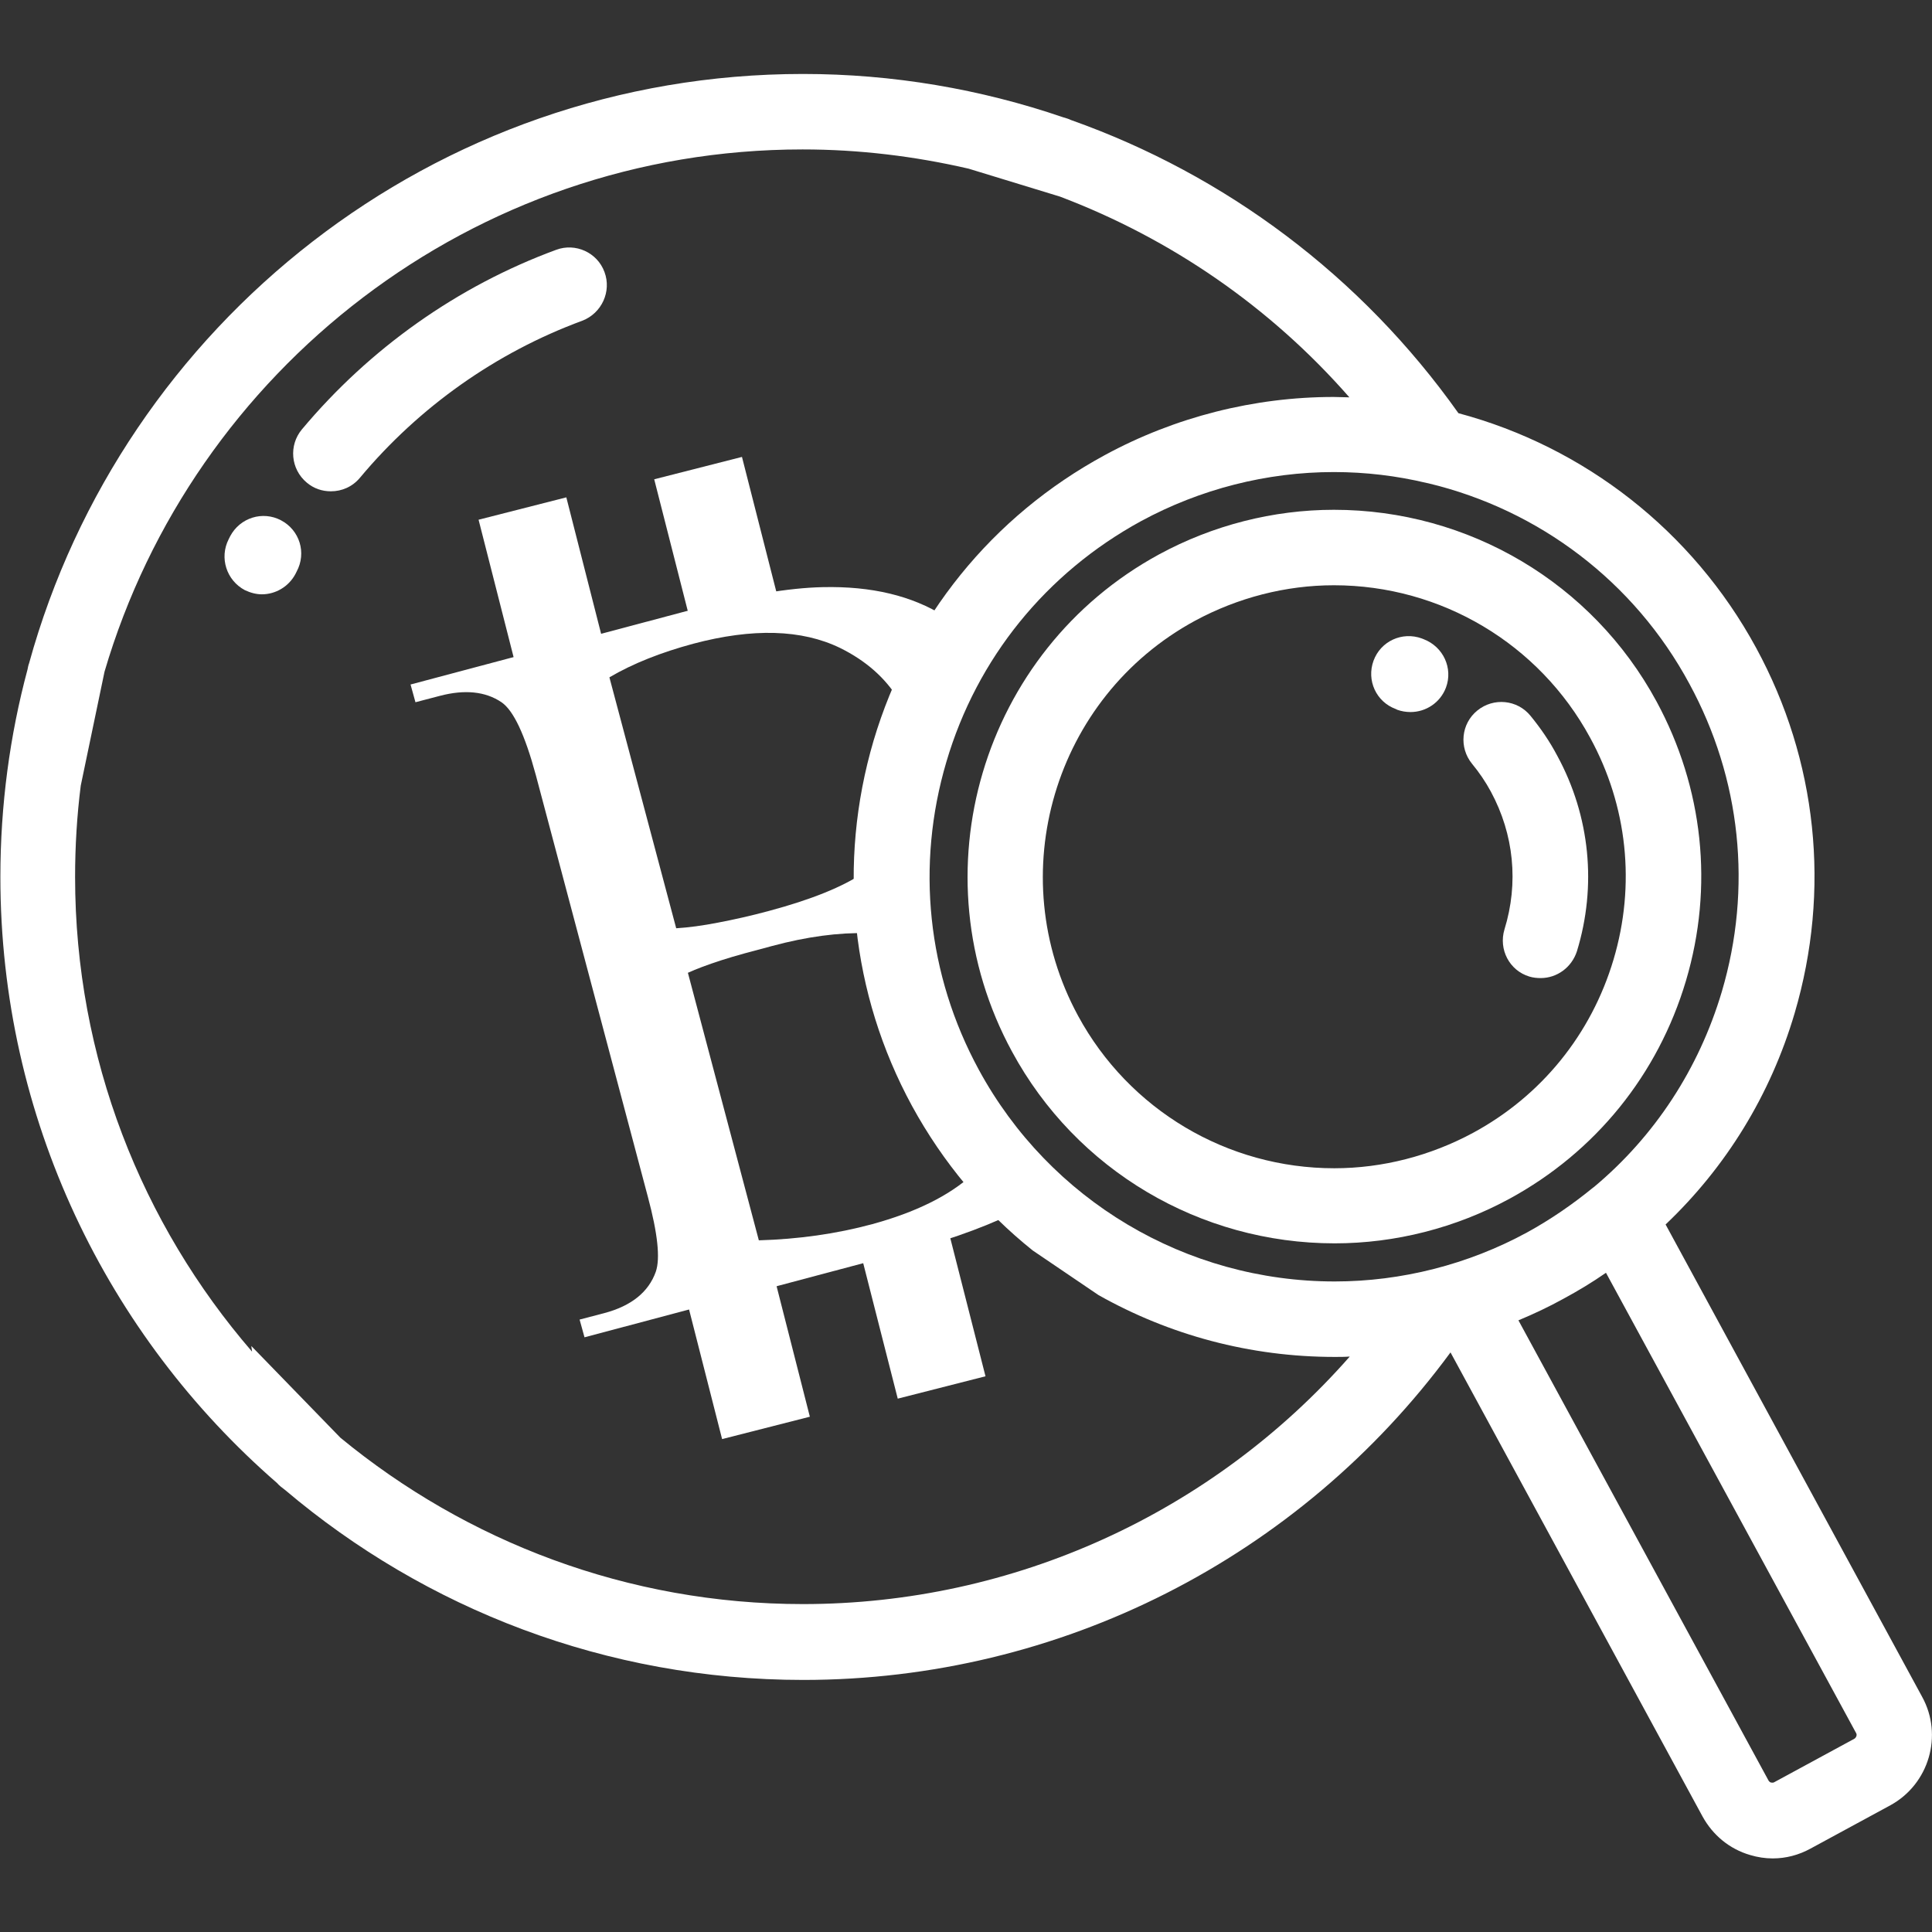 <?xml version="1.0" encoding="utf-8"?>
<!-- Generator: Adobe Illustrator 19.0.0, SVG Export Plug-In . SVG Version: 6.00 Build 0)  -->
<svg version="1.1" id="Capa_1" xmlns="http://www.w3.org/2000/svg" xmlns:xlink="http://www.w3.org/1999/xlink" x="0px" y="0px"
	 width="512px" height="512px" viewBox="-743 45 512 512" style="enable-background:new -743 45 512 512;" xml:space="preserve">
<rect x="-743" y="45" width="512" height="512" fill="#333333" stroke="none"/>
<style type="text/css">
	.st0{fill:#FFFFFF;}
</style>
<g>
	<g>
		<g>
			<path class="st0" d="M-304,230.9c-17-31.4-49.8-50.8-85.5-50.8c-16.1,0-32.1,4.1-46.3,11.8c-47.1,25.6-64.6,84.7-39,131.8
				c17,31.4,49.8,50.8,85.5,50.8c0,0,0,0,0,0c16.1,0,32.1-4.1,46.3-11.8c22.8-12.4,39.4-32.9,46.8-57.8S-291.6,253.8-304,230.9z
				 M-315.4,299.3c-5.9,19.8-19.1,36.1-37.2,45.9c-11.3,6.1-24,9.4-36.8,9.4c0,0,0,0,0,0c-28.4,0-54.4-15.5-67.9-40.4
				c-20.3-37.4-6.4-84.4,31-104.7c11.3-6.1,24-9.4,36.8-9.4c28.4,0,54.4,15.5,67.9,40.4C-311.7,258.6-309.5,279.5-315.4,299.3z"/>
		</g>
	</g>
</g>
<g>
	<g>
		<g>
			<path class="st0" d="M-365.7,214.4l-0.5-0.2c-5.2-1.9-10.9,0.7-12.8,5.9c-1.9,5.2,0.7,10.9,5.9,12.8l0.4,0.2
				c1.1,0.4,2.3,0.6,3.5,0.6c4.1,0,7.9-2.5,9.4-6.5C-357.9,222.1-360.5,216.4-365.7,214.4z"/>
		</g>
	</g>
</g>
<g>
	<g>
		<g>
			<path class="st0" d="M-330.3,245.3c-2-3.8-4.4-7.3-7.1-10.6c-3.5-4.3-9.8-4.9-14.1-1.4c-4.3,3.5-4.9,9.8-1.4,14.1
				c1.9,2.3,3.6,4.8,5,7.4c6.1,11.3,7.4,24.2,3.6,36.5c-1.6,5.3,1.3,10.9,6.6,12.5c1,0.3,2,0.4,3,0.4c4.3,0,8.2-2.8,9.6-7.1
				C-319.8,279.8-321.6,261.3-330.3,245.3z"/>
		</g>
	</g>
</g>
<g>
	<g>
		<g>
			<path class="st0" d="M-233.6,494.7l-68-125.2c16-15.2,27.8-34.3,34.2-56c9.6-32.6,6-67-10.2-96.8c-16.9-31.1-45.6-53.3-78.9-62.2
				c-25.8-36.4-61.8-63.2-102.7-77.7c-0.6-0.3-1.3-0.5-2-0.7c-21.9-7.5-45.2-11.5-69-11.5c-97.8,0-180.3,66.3-205.1,156.2
				c-0.2,0.5-0.3,1.1-0.4,1.6c-4.7,17.5-7.2,36-7.2,55c0,64,28.4,121.6,73.3,160.6c0.6,0.7,1.4,1.3,2.2,1.9
				c37.1,31.4,85,50.3,137.3,50.3c67.9,0,131.4-32.3,171.5-86.8l66.8,123c2.7,4.9,7.1,8.6,12.6,10.2c2,0.6,4,0.9,6,0.9
				c3.5,0,6.9-0.9,10-2.6l21.2-11.5C-231.8,517.8-228,504.9-233.6,494.7z M-498,399 M-676.4,401.7l0.2,1.5
				c-29.2-33.8-46.9-77.8-46.9-125.8c0-8.2,0.5-16.3,1.5-24.2l6.3-30.2c23.5-79.9,97.5-138.4,185-138.4c15,0,29.7,1.8,44,5.1
				l24.2,7.4c29.3,11.1,55.7,29.2,76.7,53.2c-1.4,0-2.8-0.1-4.2-0.1c-21,0-42,5.3-60.6,15.4c-29.9,16.2-51.6,43.1-61.3,75.7
				c-9.6,32.6-6,67,10.2,96.8c8.2,15,19.1,28,32,38.3l17.4,11.8c18.8,10.6,40.2,16.4,62.6,16.4c1.3,0,2.7,0,4-0.1
				c-36.4,41.4-89,65.6-144.9,65.6c-46.5,0-89.2-16.6-122.6-44.1 M-389.3,384.6c-39.4,0-75.5-21.5-94.3-56.1
				c-13.7-25.2-16.7-54.2-8.6-81.6c8.1-27.5,26.5-50.1,51.6-63.8c15.7-8.5,33.3-13,51.1-13c8.4,0,16.7,1,24.6,2.9
				c0.2,0,0.4,0.1,0.5,0.1c29.2,7,54.5,26,69.1,53.1c13.7,25.2,16.7,54.2,8.6,81.6c-6.1,20.5-17.8,38.3-33.8,51.7
				c-0.1,0.1-0.3,0.2-0.4,0.3c-5.4,4.4-11.2,8.4-17.4,11.8C-353.9,380.1-371.6,384.6-389.3,384.6z M-251.6,505.8l-21.2,11.5
				c-0.3,0.2-0.6,0.1-0.8,0.1s-0.5-0.2-0.7-0.5l-66.3-122c4.1-1.7,8.1-3.6,11.9-5.7c3.9-2.1,7.7-4.4,11.3-6.9l66.3,122
				C-250.8,504.8-251.1,505.5-251.6,505.8z"/>
		</g>
	</g>
</g>
<g>
	<g>
		<g>
			<path class="st0" d="M-668.5,182.9c-4.9-2.6-10.9-0.7-13.5,4.2l-0.4,0.8c-2.5,4.9-0.6,10.9,4.3,13.5c1.5,0.7,3,1.1,4.5,1.1
				c3.6,0,7.1-2,8.9-5.4l0.3-0.6C-661.7,191.5-663.6,185.5-668.5,182.9z"/>
		</g>
	</g>
</g>
<g>
	<g>
		<g>
			<path class="st0" d="M-582.8,117.1c-1.9-5.2-7.7-7.8-12.8-5.9c-26.1,9.6-49.4,26.1-67.4,47.6c-3.5,4.2-3,10.5,1.3,14.1
				c1.9,1.6,4.1,2.3,6.4,2.3c2.9,0,5.7-1.2,7.7-3.6c15.7-18.8,36.1-33.2,58.9-41.6C-583.5,128-580.9,122.2-582.8,117.1z"/>
		</g>
	</g>
</g>
<g>
	<path class="st0" d="M-485.2,356.2c-6.4,5.8-15.3,10.1-26.6,13.2c-9.6,2.6-19.7,4-30.1,4.3l-18.8-70.9c2.2-1,5.1-2.1,8.8-3.3
		c3.7-1.2,8.2-2.4,13.5-3.8c9.3-2.5,17.7-3.6,25.3-3.4c-0.6-4.9-0.9-9.9-0.9-14.9c0-0.4,0-0.8,0-1.2c-5.6,3.8-14,7.2-25.2,10.2
		c-4.8,1.3-9.3,2.3-13.5,3.1c-4.1,0.8-7.8,1.3-11.1,1.5l-17.7-66.5c6.3-3.7,13.7-6.6,22.2-8.9c15.8-4.2,28.8-3.8,38.9,1.1
		c6.9,3.4,12.1,8,15.6,13.8c3.3-7.9,7.4-15.3,12.1-22.2c-8.6-5.4-19.3-8-32.3-7.7c-9,0.2-20.4,2.1-34.4,5.9l-74.8,19.9l1.3,4.7
		l6.5-1.7c6.5-1.7,12-1.2,16.3,1.7c3.2,2.2,6.2,8.6,9.1,19.3l29.7,111.8c2.6,9.7,3.3,16.3,2.1,19.8c-1.9,5.4-6.5,9.1-13.7,11
		l-6.5,1.7l1.3,4.7l81.6-21.7c12.9-3.4,23.3-7,31.4-10.9C-478.6,363.4-482,359.9-485.2,356.2z"/>
</g>
<g>
	<line class="st0" x1="-604.4" y1="179.6" x2="-594.4" y2="219"/>
	
		<rect x="-619.7" y="187.3" transform="matrix(0.247 0.969 -0.969 0.247 -258.357 731.029)" class="st0" width="40.7" height="24"/>
</g>
<g>
	<line class="st0" x1="-557.8" y1="168.9" x2="-547.8" y2="208.3"/>
	
		<rect x="-573.1" y="176.6" transform="matrix(0.247 0.969 -0.969 0.247 -233.69 677.801)" class="st0" width="40.7" height="24"/>
</g>
<g>
	<line class="st0" x1="-549.9" y1="383.8" x2="-539.9" y2="423.2"/>
	
		<rect x="-565.3" y="391.5" transform="matrix(0.247 0.969 -0.969 0.247 -19.44 832.082)" class="st0" width="40.7" height="24"/>
</g>
<g>
	<line class="st0" x1="-503.4" y1="373.1" x2="-493.3" y2="412.5"/>
	
		<rect x="-518.7" y="380.8" transform="matrix(0.247 0.969 -0.969 0.247 5.229 778.853)" class="st0" width="40.7" height="24"/>
</g>
</svg>
